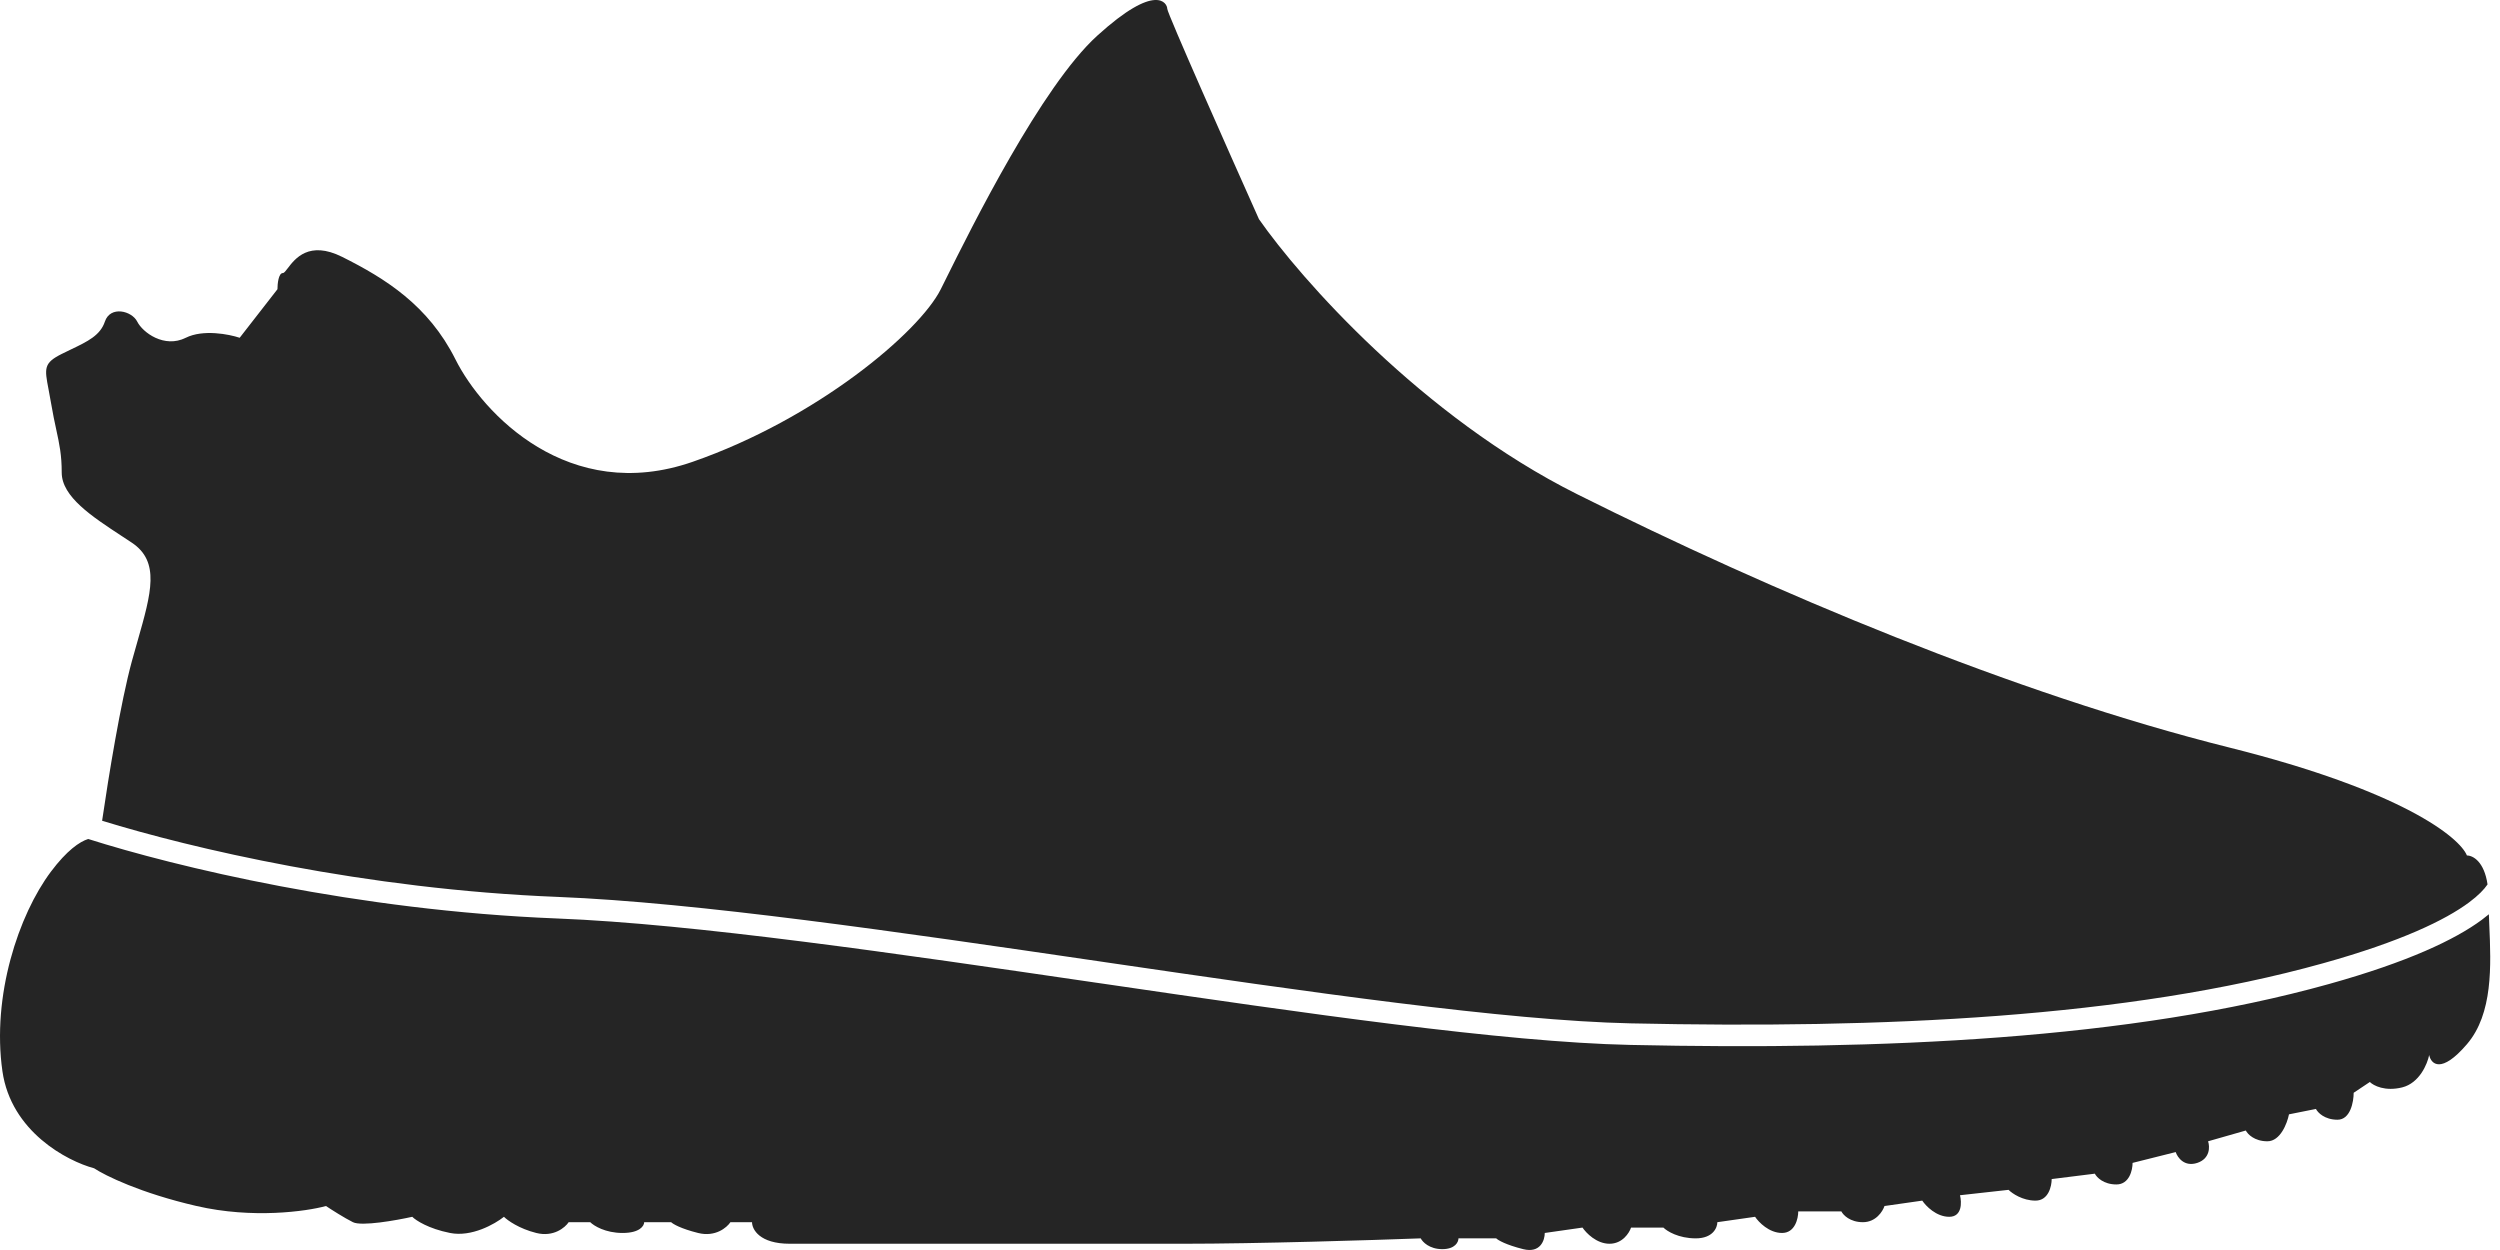 <svg width="64" height="32" viewBox="0 0 64 32" fill="none" xmlns="http://www.w3.org/2000/svg">
<path fill-rule="evenodd" clip-rule="evenodd" d="M2.614 21.011C2.781 19.866 3.089 17.981 3.375 16.93C3.426 16.744 3.477 16.565 3.526 16.395C3.872 15.18 4.102 14.377 3.375 13.893C3.288 13.835 3.2 13.777 3.111 13.719C2.355 13.223 1.58 12.716 1.58 12.098C1.58 11.646 1.521 11.371 1.441 11.002C1.399 10.808 1.352 10.589 1.304 10.304C1.283 10.175 1.261 10.062 1.242 9.964C1.14 9.429 1.114 9.294 1.58 9.061C1.663 9.02 1.742 8.982 1.818 8.945C2.25 8.738 2.567 8.585 2.685 8.233C2.823 7.819 3.375 7.957 3.513 8.233C3.651 8.509 4.204 8.923 4.756 8.647C5.198 8.426 5.86 8.555 6.136 8.647L7.103 7.404C7.103 7.266 7.13 6.99 7.241 6.99C7.273 6.99 7.312 6.939 7.367 6.866C7.551 6.624 7.91 6.152 8.759 6.576C9.864 7.128 10.968 7.819 11.659 9.199C12.349 10.58 14.558 12.927 17.733 11.822C20.908 10.718 23.531 8.509 24.084 7.404C24.118 7.335 24.158 7.255 24.203 7.165C24.876 5.809 26.664 2.21 28.087 0.916C29.606 -0.465 29.882 0.087 29.882 0.226C29.882 0.336 31.447 3.861 32.229 5.61C33.287 7.128 36.398 10.663 40.374 12.651C45.344 15.136 51.557 17.759 57.079 19.139C61.497 20.244 62.969 21.44 63.153 21.9C63.309 21.9 63.596 22.058 63.681 22.641C63.597 22.765 63.45 22.922 63.206 23.103C62.605 23.549 61.474 24.101 59.47 24.66C54.465 26.056 48.191 26.339 41.749 26.198C38.547 26.128 33.487 25.393 28.31 24.635L28.108 24.605C23.011 23.859 17.828 23.101 14.282 22.961C9.337 22.766 4.876 21.71 2.614 21.011ZM2.258 21.478C2.036 21.548 1.712 21.771 1.304 22.314C0.476 23.419 -0.214 25.49 0.062 27.423C0.283 28.969 1.719 29.724 2.409 29.908C2.685 30.092 3.596 30.543 5.032 30.874C6.468 31.205 7.839 31.012 8.345 30.874C8.483 30.966 8.815 31.178 9.035 31.288C9.256 31.399 10.14 31.242 10.554 31.15C10.646 31.242 10.968 31.454 11.521 31.564C12.073 31.675 12.671 31.334 12.901 31.15C12.993 31.242 13.288 31.454 13.729 31.564C14.171 31.675 14.466 31.426 14.558 31.288H15.11C15.202 31.38 15.496 31.564 15.938 31.564C16.38 31.564 16.491 31.38 16.491 31.288H17.181C17.227 31.334 17.429 31.454 17.871 31.564C18.313 31.675 18.607 31.426 18.699 31.288H19.252C19.252 31.472 19.445 31.84 20.218 31.84H30.296C32.174 31.84 35.128 31.748 36.371 31.702C36.417 31.794 36.592 31.978 36.923 31.978C37.254 31.978 37.337 31.794 37.337 31.702H38.303C38.349 31.748 38.552 31.868 38.994 31.978C39.435 32.089 39.546 31.748 39.546 31.564L40.512 31.426C40.604 31.564 40.871 31.84 41.203 31.84C41.534 31.84 41.709 31.564 41.755 31.426H42.583C42.675 31.518 42.97 31.702 43.411 31.702C43.853 31.702 43.964 31.426 43.964 31.288L44.93 31.15C45.022 31.288 45.289 31.564 45.62 31.564C45.952 31.564 46.035 31.196 46.035 31.012H47.139C47.185 31.104 47.36 31.288 47.691 31.288C48.023 31.288 48.197 31.012 48.243 30.874L49.21 30.736C49.302 30.874 49.569 31.15 49.9 31.15C50.231 31.15 50.222 30.782 50.176 30.598L51.419 30.46C51.511 30.552 51.778 30.736 52.109 30.736C52.44 30.736 52.523 30.368 52.523 30.184L53.628 30.046C53.674 30.138 53.849 30.322 54.18 30.322C54.511 30.322 54.594 29.954 54.594 29.77L55.698 29.493C55.744 29.631 55.919 29.88 56.251 29.77C56.582 29.659 56.573 29.355 56.527 29.217L57.493 28.941C57.539 29.033 57.714 29.217 58.045 29.217C58.377 29.217 58.552 28.757 58.598 28.527L59.288 28.389C59.334 28.481 59.509 28.665 59.84 28.665C60.171 28.665 60.254 28.205 60.254 27.975L60.668 27.699C60.761 27.791 61.055 27.947 61.497 27.837C61.938 27.726 62.141 27.238 62.187 27.008C62.233 27.238 62.491 27.505 63.153 26.732C63.824 25.95 63.771 24.714 63.726 23.686C63.722 23.59 63.718 23.496 63.715 23.405C63.659 23.452 63.599 23.499 63.535 23.547C62.855 24.051 61.65 24.625 59.618 25.192C54.531 26.611 48.19 26.891 41.737 26.75C38.492 26.68 33.391 25.937 28.23 25.181L28.055 25.156C22.937 24.407 17.776 23.651 14.261 23.513C9.121 23.31 4.499 22.189 2.258 21.478Z" fill="#252525"/>
</svg>
